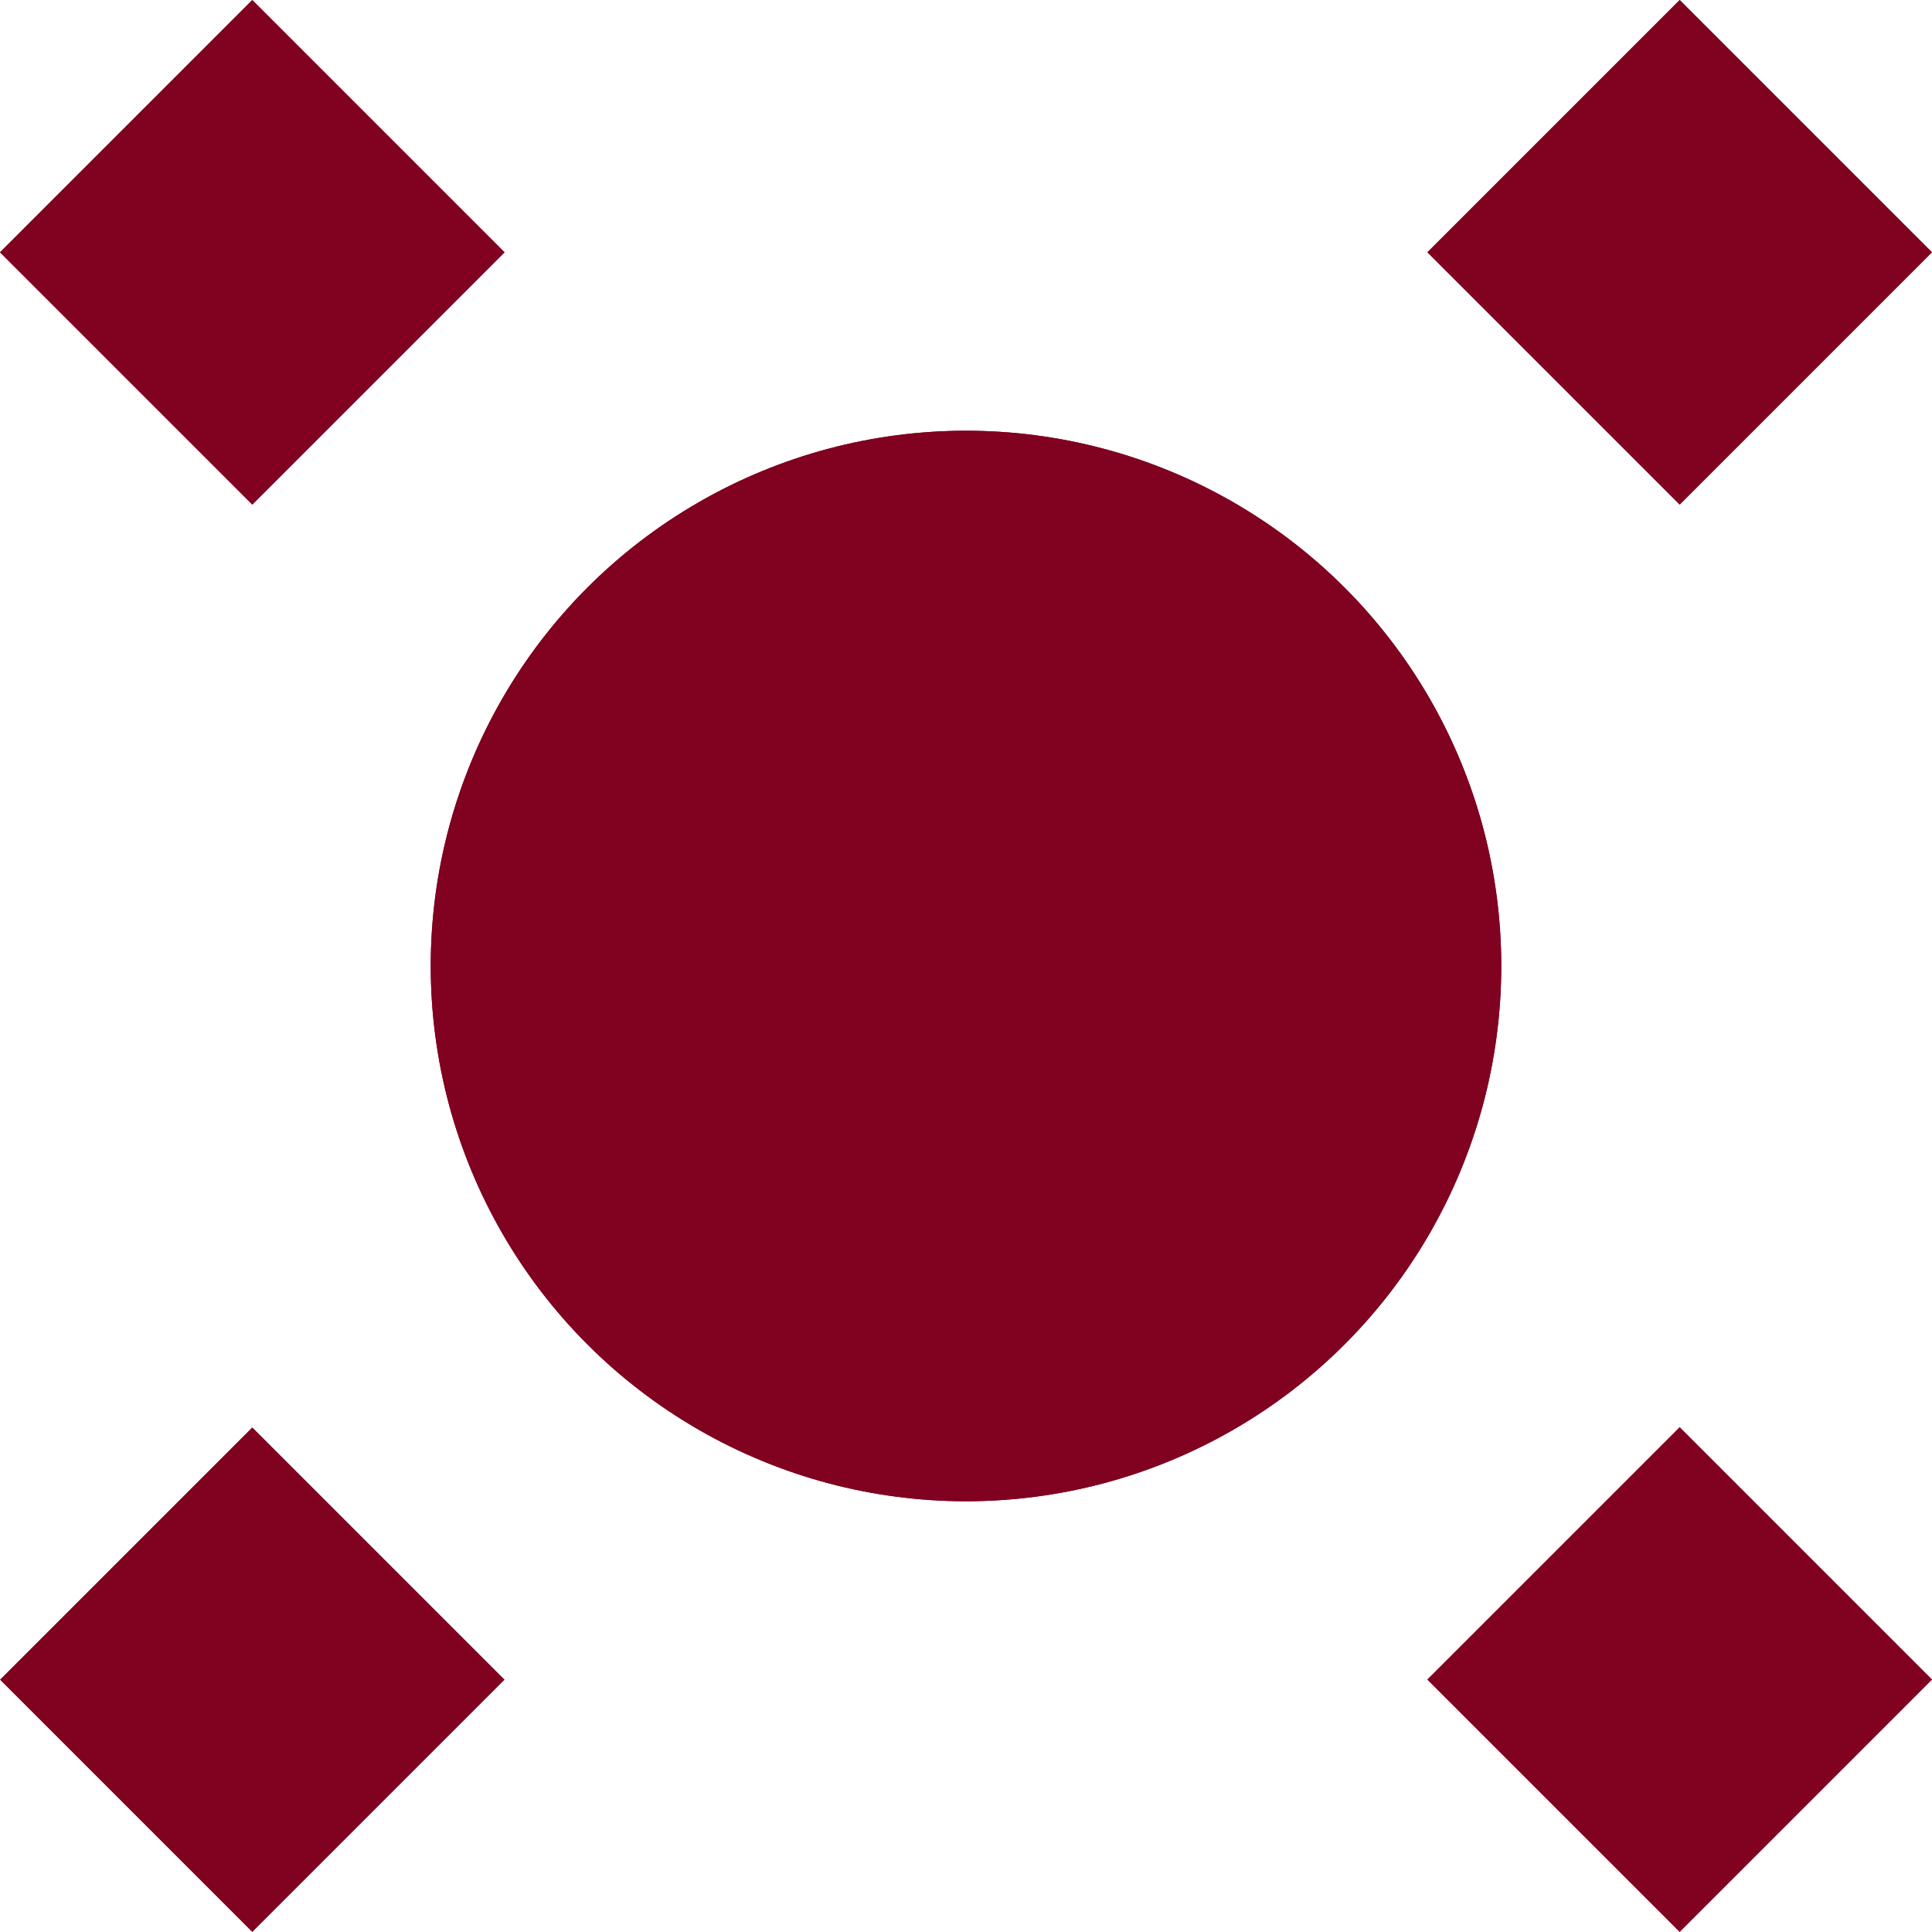 <svg xmlns="http://www.w3.org/2000/svg" width="20" height="20" viewBox="0 0 20 20">
  <g id="icons8-table_top_view" transform="translate(-1.172 -1.172)">
    <circle id="Ellipse_11" data-name="Ellipse 11" cx="5.541" cy="5.541" r="5.541" transform="translate(5.631 5.631)" fill="#800120"/>
    <rect id="Rectangle_162" data-name="Rectangle 162" width="3.694" height="3.694" transform="matrix(0.707, -0.707, 0.707, 0.707, 1.172, 3.784)" fill="#800120"/>
    <rect id="Rectangle_163" data-name="Rectangle 163" width="3.694" height="3.694" transform="matrix(0.707, 0.707, -0.707, 0.707, 18.56, 1.172)" fill="#800120"/>
    <rect id="Rectangle_165" data-name="Rectangle 165" width="3.694" height="3.694" transform="matrix(0.707, 0.707, -0.707, 0.707, 18.56, 15.947)" fill="#800120"/>
    <circle id="Ellipse_12" data-name="Ellipse 12" cx="5.541" cy="5.541" r="5.541" transform="translate(5.631 5.631)" fill="#800120"/>
    <path id="Path_3242" data-name="Path 3242" d="M0,0H3.694V3.694H0Z" transform="matrix(0.707, -0.707, 0.707, 0.707, 1.172, 3.784)" fill="#800120"/>
    <rect id="Rectangle_167" data-name="Rectangle 167" width="3.694" height="3.694" transform="matrix(0.707, 0.707, -0.707, 0.707, 18.56, 1.172)" fill="#800120"/>
    <rect id="Rectangle_168" data-name="Rectangle 168" width="3.694" height="3.694" transform="matrix(0.707, -0.707, 0.707, 0.707, 1.172, 18.56)" fill="#800120"/>
    <rect id="Rectangle_169" data-name="Rectangle 169" width="3.694" height="3.694" transform="matrix(0.707, 0.707, -0.707, 0.707, 18.56, 15.947)" fill="#800120"/>
  </g>
</svg>
